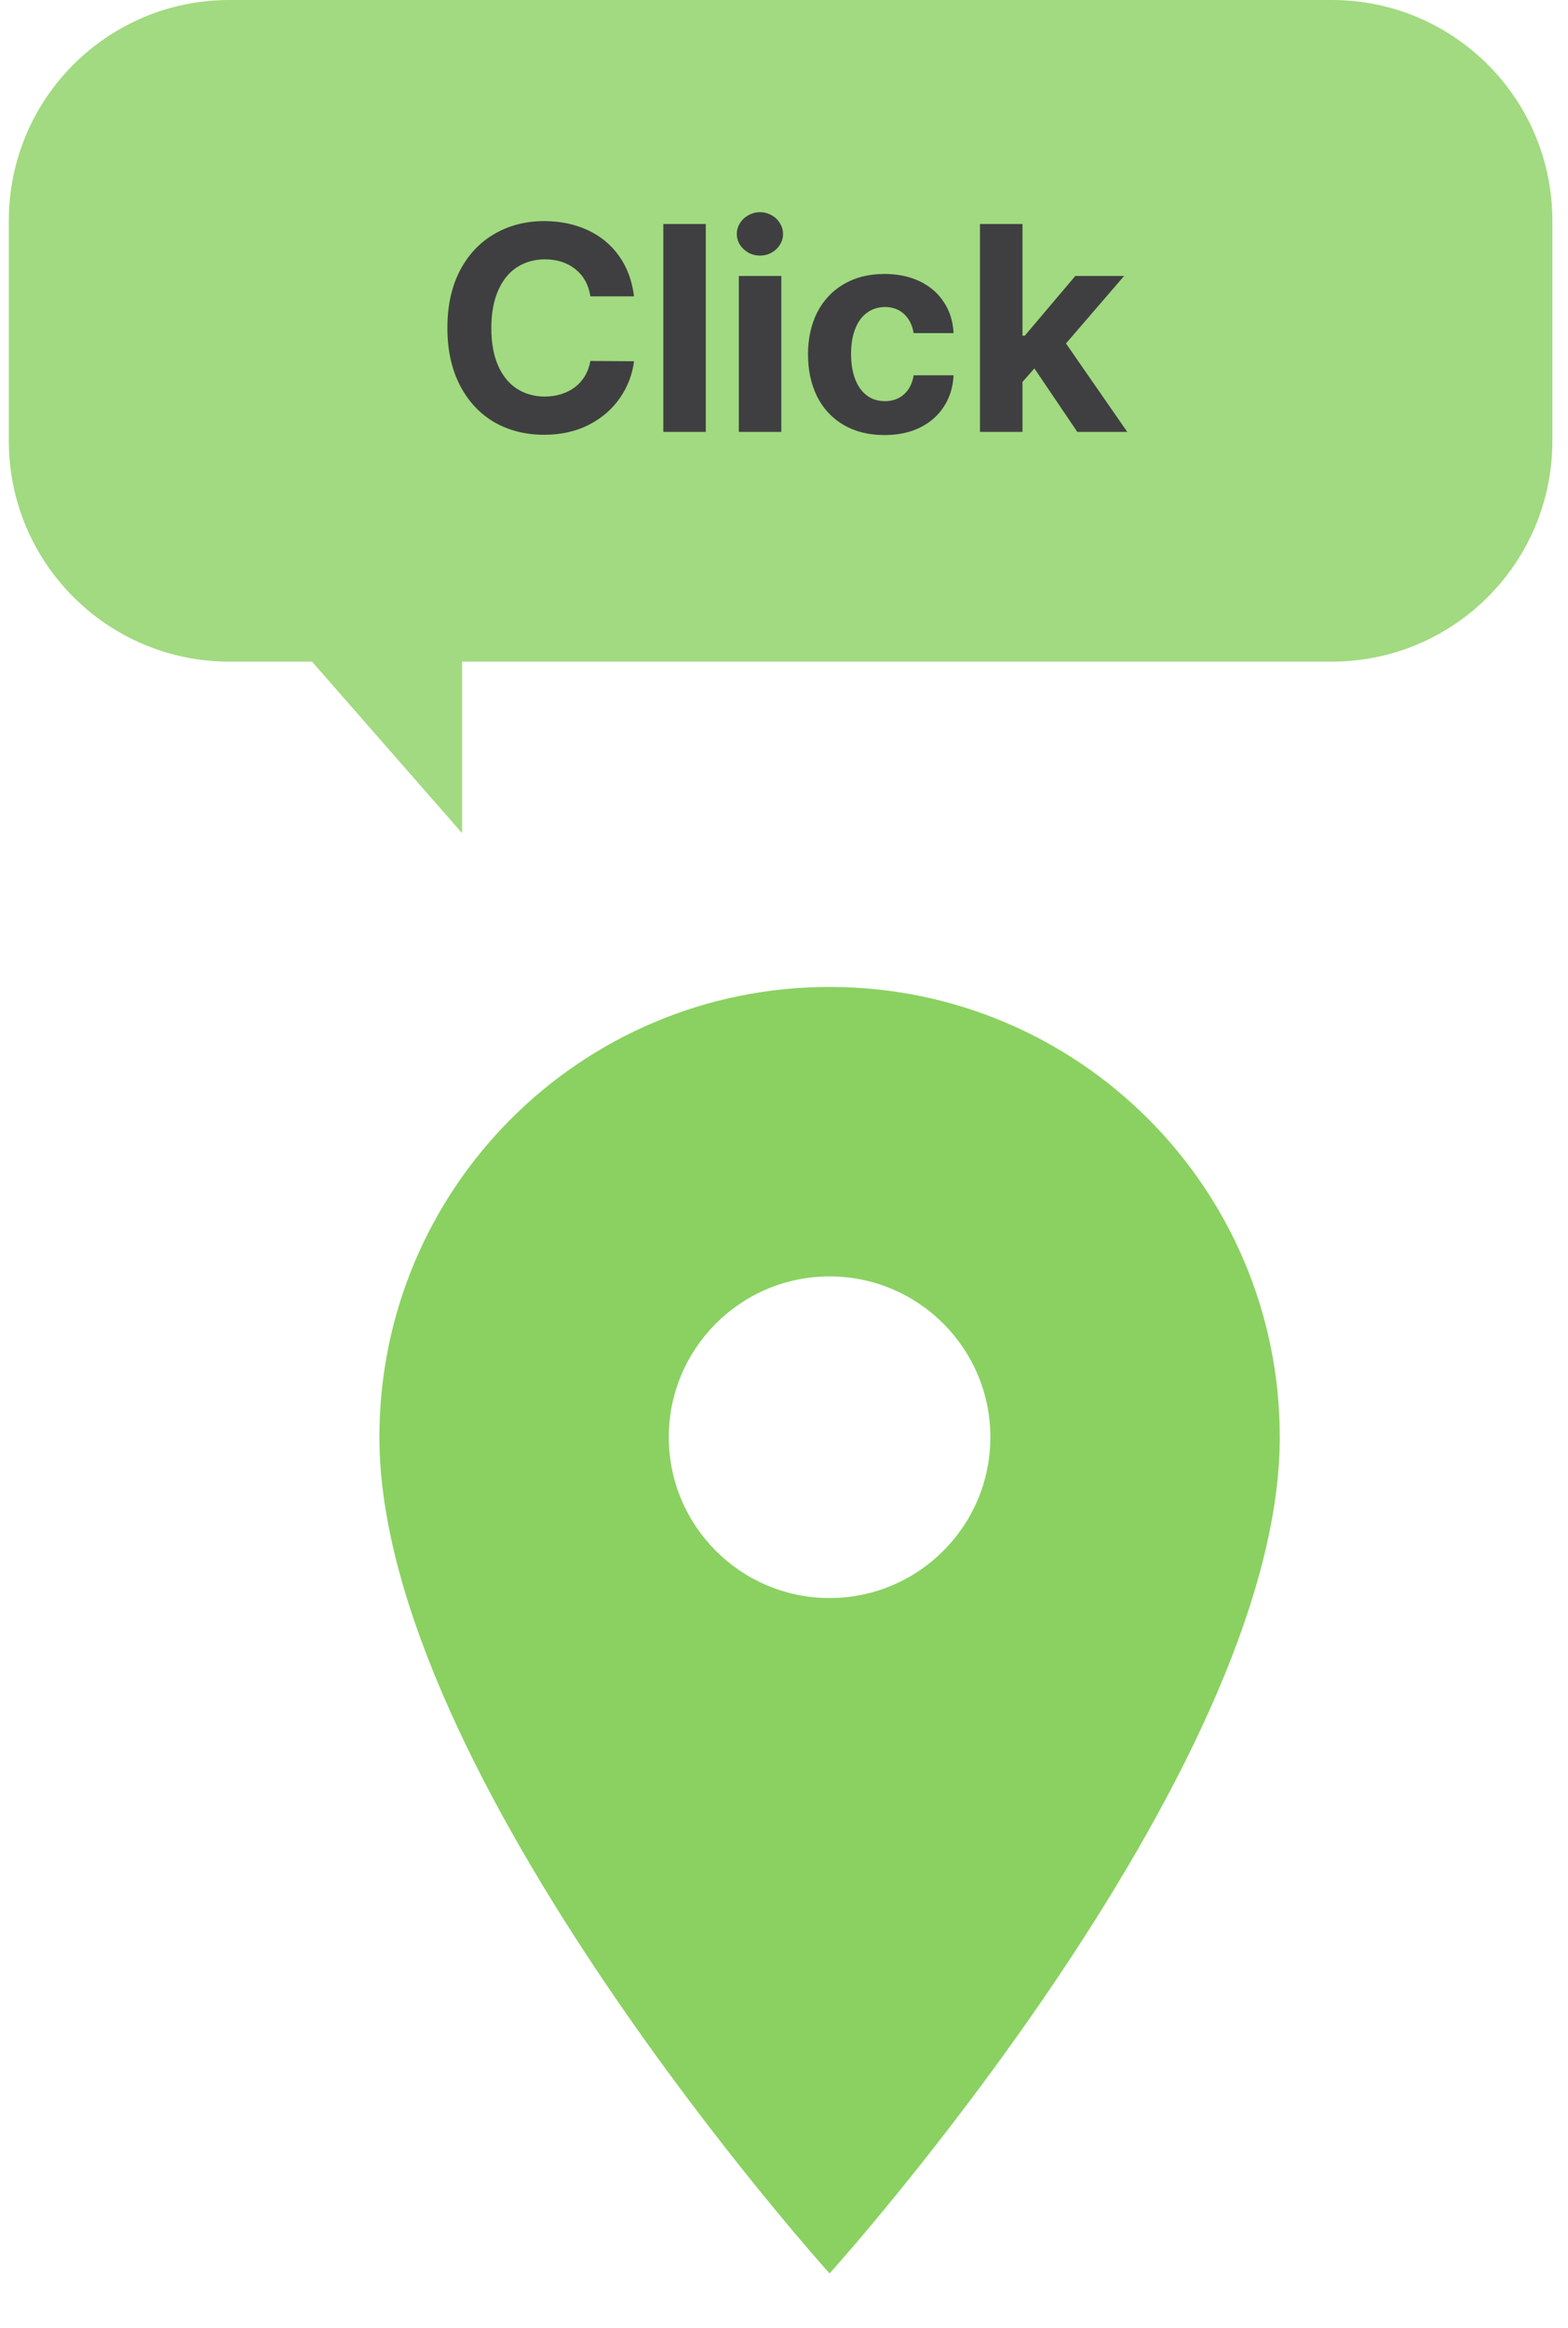 <svg width="64" height="95" viewBox="0 0 64 95" fill="none" xmlns="http://www.w3.org/2000/svg">
<path d="M9.361 0C4.39 0 0.361 4.029 0.361 9V18C0.361 22.971 4.39 27 9.361 27H12.736L18.861 34V27H54.361C59.331 27 63.361 22.971 63.361 18V9C63.361 4.029 59.331 0 54.361 0H9.361Z" fill="#8AD161" fill-opacity="0.8"/>
<path d="M24.097 12.094C24.027 11.629 23.826 11.262 23.494 10.992C23.162 10.723 22.746 10.586 22.246 10.582C21.804 10.586 21.418 10.697 21.085 10.916C20.757 11.135 20.503 11.455 20.324 11.877C20.144 12.295 20.054 12.797 20.054 13.383C20.054 13.98 20.144 14.488 20.324 14.906C20.507 15.324 20.761 15.641 21.085 15.855C21.414 16.07 21.796 16.18 22.234 16.184C22.722 16.18 23.134 16.051 23.47 15.797C23.806 15.539 24.015 15.184 24.097 14.73L25.878 14.742C25.812 15.277 25.623 15.773 25.31 16.23C24.998 16.688 24.576 17.055 24.044 17.332C23.513 17.605 22.902 17.742 22.21 17.742C21.449 17.742 20.769 17.57 20.171 17.227C19.578 16.879 19.111 16.377 18.771 15.721C18.431 15.06 18.261 14.281 18.261 13.383C18.261 12.48 18.431 11.701 18.771 11.045C19.115 10.389 19.585 9.889 20.183 9.545C20.781 9.197 21.456 9.023 22.21 9.023C22.863 9.023 23.453 9.145 23.98 9.387C24.507 9.629 24.935 9.98 25.263 10.441C25.595 10.902 25.8 11.453 25.878 12.094H24.097ZM28.808 17.625H27.074V9.141H28.808V17.625ZM30.156 11.262H31.89V17.625H30.156V11.262ZM31.023 10.43C30.851 10.43 30.693 10.391 30.548 10.312C30.404 10.23 30.289 10.123 30.203 9.99C30.117 9.854 30.074 9.707 30.074 9.551C30.074 9.391 30.117 9.242 30.203 9.105C30.289 8.969 30.404 8.861 30.548 8.783C30.693 8.701 30.851 8.66 31.023 8.66C31.191 8.66 31.347 8.701 31.492 8.783C31.636 8.861 31.75 8.969 31.831 9.105C31.918 9.242 31.96 9.391 31.96 9.551C31.96 9.707 31.918 9.854 31.831 9.99C31.75 10.123 31.636 10.23 31.492 10.312C31.347 10.391 31.191 10.43 31.023 10.43ZM36.097 17.754C35.456 17.754 34.9 17.615 34.427 17.338C33.959 17.061 33.599 16.674 33.349 16.178C33.103 15.678 32.98 15.105 32.98 14.461C32.98 13.816 33.105 13.246 33.355 12.75C33.609 12.254 33.97 11.869 34.439 11.596C34.912 11.318 35.464 11.18 36.097 11.18C36.64 11.18 37.121 11.279 37.539 11.479C37.956 11.678 38.285 11.961 38.523 12.328C38.765 12.691 38.898 13.113 38.921 13.594H37.292C37.238 13.27 37.109 13.012 36.906 12.82C36.703 12.629 36.441 12.531 36.121 12.527C35.843 12.531 35.599 12.609 35.388 12.762C35.181 12.91 35.021 13.129 34.908 13.418C34.794 13.703 34.738 14.043 34.738 14.438C34.738 14.844 34.794 15.191 34.908 15.48C35.021 15.77 35.181 15.99 35.388 16.143C35.595 16.295 35.839 16.371 36.121 16.371C36.429 16.371 36.687 16.279 36.894 16.096C37.105 15.908 37.238 15.648 37.292 15.316H38.921C38.898 15.797 38.767 16.221 38.529 16.588C38.294 16.955 37.968 17.242 37.55 17.449C37.136 17.652 36.652 17.754 36.097 17.754ZM39.999 9.141H41.734V13.699H41.828L43.89 11.262H45.882L43.509 14.016L46.011 17.625H43.972L42.22 15.035L41.734 15.586V17.625H39.999V9.141Z" fill="#3F3F41"/>
<g clip-path="url(#clip0_2268_917)">
<g filter="url(#filter0_d_2268_917)">
<path d="M31.861 36.275C21.702 36.275 13.486 44.492 13.486 54.65C13.486 68.432 31.861 88.775 31.861 88.775C31.861 88.775 50.236 68.432 50.236 54.65C50.236 44.492 42.02 36.275 31.861 36.275ZM31.861 61.213C28.238 61.213 25.298 58.273 25.298 54.65C25.298 51.028 28.238 48.088 31.861 48.088C35.483 48.088 38.423 51.028 38.423 54.65C38.423 58.273 35.483 61.213 31.861 61.213Z" fill="#8AD161"/>
</g>
</g>
<defs>
<filter id="filter0_d_2268_917" x="11.486" y="36.275" width="44.75" height="60.5" filterUnits="userSpaceOnUse" color-interpolation-filters="sRGB">
<feFlood flood-opacity="0" result="BackgroundImageFix"/>
<feColorMatrix in="SourceAlpha" type="matrix" values="0 0 0 0 0 0 0 0 0 0 0 0 0 0 0 0 0 0 127 0" result="hardAlpha"/>
<feOffset dx="2" dy="4"/>
<feGaussianBlur stdDeviation="2"/>
<feComposite in2="hardAlpha" operator="out"/>
<feColorMatrix type="matrix" values="0 0 0 0 0 0 0 0 0 0 0 0 0 0 0 0 0 0 0.25 0"/>
<feBlend mode="normal" in2="BackgroundImageFix" result="effect1_dropShadow_2268_917"/>
<feBlend mode="normal" in="SourceGraphic" in2="effect1_dropShadow_2268_917" result="shape"/>
</filter>
<clipPath id="clip0_2268_917">
<rect width="63" height="63" fill="white" transform="translate(0.361 31.025)"/>
</clipPath>
</defs>
</svg>

